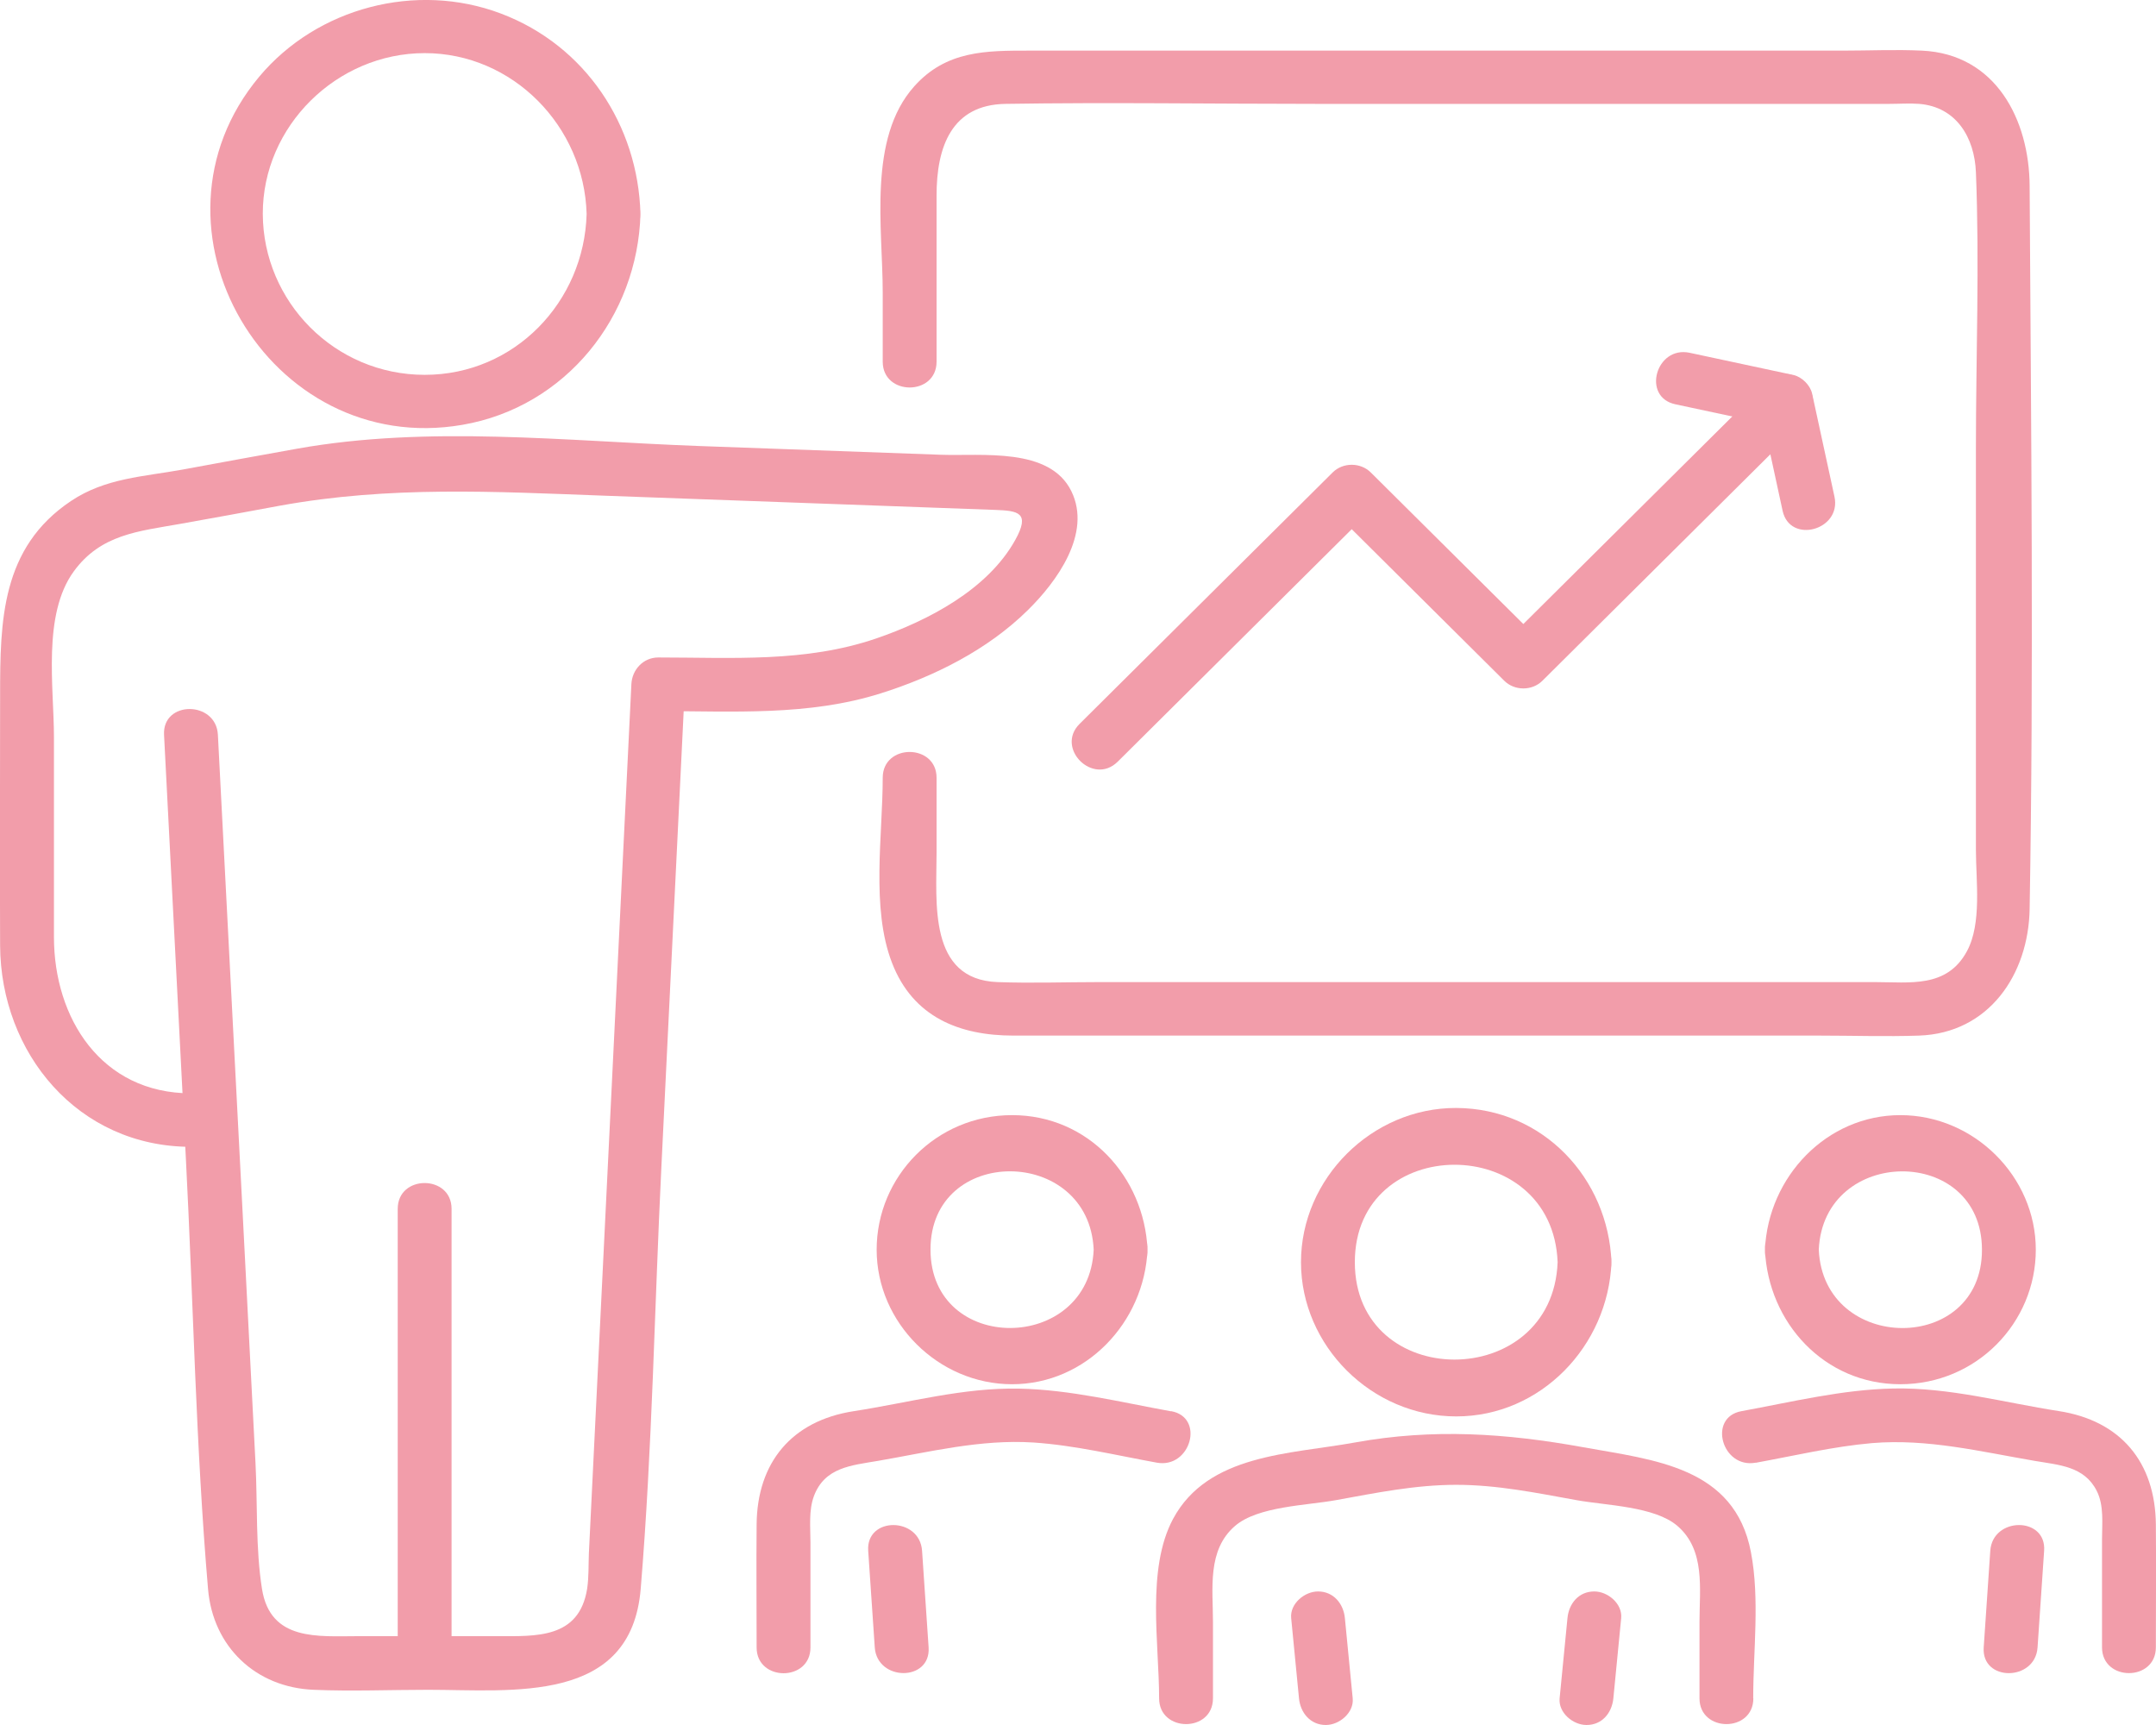 <svg width="80" height="64" viewBox="0 0 80 64" fill="none" xmlns="http://www.w3.org/2000/svg">
<g clip-path="url(#clip0_1010_312)">
<path d="M34.752 13.415V7.251C34.752 5.457 35.304 3.886 37.307 3.854C41.149 3.793 45 3.854 48.841 3.854H70.108C70.473 3.854 70.852 3.826 71.212 3.854C72.588 3.965 73.267 5.099 73.318 6.396C73.454 9.789 73.318 13.21 73.318 16.603V31.542C73.318 32.672 73.543 34.257 72.986 35.289C72.242 36.669 70.866 36.437 69.561 36.437H40.821C39.553 36.437 38.28 36.483 37.012 36.437C34.439 36.339 34.752 33.485 34.752 31.645V28.856C34.752 27.582 32.754 27.578 32.754 28.856C32.754 30.989 32.314 33.685 33.096 35.716C33.877 37.748 35.613 38.422 37.606 38.422H67.52C68.746 38.422 69.982 38.464 71.208 38.422C73.8 38.333 75.269 36.153 75.311 33.727C75.466 24.793 75.363 15.836 75.311 6.898C75.297 4.448 74.062 2.004 71.311 1.878C70.337 1.832 69.355 1.878 68.382 1.878H38.191C36.587 1.878 35.112 1.873 33.924 3.203C32.193 5.136 32.754 8.464 32.754 10.844V13.419C32.754 14.693 34.752 14.698 34.752 13.419V13.415Z" fill="#F29DAA"/>
<path d="M21.767 7.939C21.678 11.192 19.1 13.907 15.759 13.907C12.418 13.907 9.765 11.192 9.751 7.939C9.741 4.685 12.493 1.971 15.759 1.971C19.025 1.971 21.678 4.685 21.767 7.939C21.8 9.212 23.798 9.217 23.765 7.939C23.676 4.648 21.725 1.687 18.585 0.502C15.445 -0.684 11.768 0.279 9.62 2.844C4.941 8.436 9.966 17.007 17.163 15.761C21.004 15.097 23.662 11.736 23.765 7.939C23.798 6.661 21.804 6.665 21.767 7.939Z" fill="#F29DAA"/>
<path d="M7.089 40.564C3.748 40.564 2.002 37.766 2.002 34.768V27.359C2.002 25.495 1.567 22.808 2.737 21.2C3.738 19.824 5.137 19.712 6.677 19.438C7.912 19.22 9.143 18.992 10.373 18.764C14.463 18.02 18.333 18.239 22.46 18.392C27.279 18.569 32.103 18.741 36.923 18.918C37.765 18.95 38.247 19.006 37.667 20.042C36.642 21.878 34.438 23.026 32.515 23.687C29.881 24.588 27.167 24.393 24.425 24.393C23.868 24.393 23.452 24.849 23.428 25.383C22.904 36.134 22.375 46.885 21.851 57.632C21.833 58.059 21.851 58.52 21.786 58.947C21.486 60.806 19.886 60.704 18.44 60.704H13.289C11.805 60.704 10.037 60.899 9.723 58.961C9.48 57.446 9.559 55.8 9.48 54.271C9.311 50.966 9.138 47.657 8.97 44.352C8.675 38.654 8.38 32.96 8.085 27.261C8.02 25.992 6.022 25.983 6.087 27.261C6.359 32.499 6.63 37.738 6.897 42.981C7.173 48.298 7.266 53.658 7.72 58.961C7.903 61.095 9.484 62.605 11.637 62.694C13.045 62.754 14.472 62.694 15.885 62.694C19.011 62.694 23.419 63.242 23.774 58.947C24.205 53.741 24.285 48.489 24.542 43.274C24.832 37.315 25.127 31.351 25.417 25.392L24.42 26.383C27.204 26.383 29.998 26.573 32.688 25.722C34.672 25.095 36.642 24.11 38.13 22.645C39.211 21.586 40.521 19.791 39.754 18.225C38.949 16.58 36.436 16.928 34.902 16.872C31.907 16.765 28.912 16.654 25.918 16.547C20.995 16.366 15.895 15.775 11.014 16.649C9.601 16.9 8.193 17.161 6.78 17.421C5.329 17.686 3.911 17.732 2.634 18.588C0.042 20.321 0.004 23.036 0.004 25.797C0.004 28.892 -0.01 31.983 0.004 35.079C0.023 39.062 2.882 42.549 7.089 42.549C8.371 42.549 8.375 40.564 7.089 40.564Z" fill="#F29DAA"/>
<path d="M16.756 61.694V44.849C16.756 43.576 14.758 43.571 14.758 44.849V61.694C14.758 62.968 16.756 62.972 16.756 61.694Z" fill="#F29DAA"/>
<path d="M59.865 63.01C59.963 62.02 60.057 61.025 60.155 60.035C60.206 59.5 59.659 59.045 59.158 59.045C58.573 59.045 58.213 59.5 58.162 60.035C58.063 61.025 57.97 62.02 57.871 63.01C57.82 63.544 58.367 64 58.868 64C59.453 64 59.813 63.544 59.865 63.01Z" fill="#F29DAA"/>
<path d="M47.91 60.035C48.008 61.025 48.102 62.02 48.2 63.01C48.251 63.544 48.621 64 49.196 64C49.697 64 50.245 63.544 50.193 63.01C50.095 62.02 50.001 61.025 49.903 60.035C49.852 59.5 49.482 59.045 48.906 59.045C48.406 59.045 47.858 59.5 47.91 60.035Z" fill="#F29DAA"/>
<path d="M65.054 63.01C65.054 61.253 65.302 59.324 64.97 57.59C64.366 54.415 61.367 54.169 58.751 53.695C55.878 53.174 53.178 52.993 50.277 53.518C47.877 53.955 44.821 53.937 43.525 56.358C42.533 58.218 43.01 60.978 43.01 63.01C43.01 64.283 45.008 64.288 45.008 63.01V60.17C45.008 58.947 44.784 57.511 45.827 56.614C46.674 55.884 48.48 55.856 49.58 55.656C51.059 55.387 52.518 55.089 54.034 55.089C55.55 55.089 57.006 55.387 58.489 55.656C59.589 55.856 61.395 55.884 62.242 56.614C63.285 57.511 63.061 58.947 63.061 60.17V63.01C63.061 64.283 65.059 64.288 65.059 63.01H65.054Z" fill="#F29DAA"/>
<path d="M57.797 46.829C57.609 51.659 50.272 51.635 50.272 46.829C50.272 42.023 57.609 41.995 57.797 46.829C57.848 48.103 59.841 48.108 59.795 46.829C59.673 43.715 57.258 41.121 54.035 41.107C50.904 41.098 48.274 43.724 48.274 46.829C48.274 49.934 50.899 52.551 54.035 52.551C57.169 52.551 59.673 49.939 59.795 46.829C59.846 45.551 57.848 45.556 57.797 46.829Z" fill="#F29DAA"/>
<path d="M73.851 57.535C73.771 58.729 73.687 59.928 73.607 61.123C73.519 62.396 75.516 62.392 75.605 61.123C75.685 59.928 75.769 58.729 75.849 57.535C75.938 56.261 73.94 56.266 73.851 57.535Z" fill="#F29DAA"/>
<path d="M65.148 54.271C66.575 54.011 68.016 53.667 69.467 53.541C71.526 53.37 73.496 53.858 75.508 54.202C76.401 54.355 77.337 54.397 77.8 55.312C78.077 55.856 77.997 56.535 77.997 57.125V61.118C77.997 62.392 79.995 62.396 79.995 61.118C79.995 59.598 80.009 58.078 79.995 56.558C79.972 54.248 78.69 52.705 76.387 52.352C74.343 52.035 72.34 51.473 70.253 51.515C68.363 51.552 66.472 52.017 64.619 52.356C63.356 52.584 63.894 54.499 65.148 54.267V54.271Z" fill="#F29DAA"/>
<path d="M65.489 46.365C65.611 49.075 67.693 51.357 70.515 51.357C73.336 51.357 75.54 49.08 75.54 46.365C75.54 43.651 73.248 41.373 70.515 41.373C67.782 41.373 65.611 43.655 65.489 46.365C65.433 47.639 67.427 47.639 67.487 46.365C67.661 42.512 73.538 42.47 73.542 46.365C73.552 50.26 67.661 50.223 67.487 46.365C67.431 45.096 65.433 45.087 65.489 46.365Z" fill="#F29DAA"/>
<path d="M32.215 57.534C32.295 58.728 32.379 59.928 32.459 61.122C32.548 62.386 34.541 62.396 34.457 61.122C34.377 59.928 34.293 58.728 34.214 57.534C34.125 56.269 32.131 56.26 32.215 57.534Z" fill="#F29DAA"/>
<path d="M43.45 52.361C41.597 52.026 39.707 51.557 37.817 51.52C35.73 51.478 33.727 52.04 31.682 52.356C29.38 52.71 28.093 54.258 28.075 56.563C28.061 58.083 28.075 59.603 28.075 61.123C28.075 62.396 30.073 62.401 30.073 61.123V57.242C30.073 56.679 30.002 56.047 30.199 55.513C30.597 54.439 31.589 54.369 32.567 54.202C34.485 53.872 36.38 53.393 38.345 53.519C39.88 53.621 41.415 53.993 42.926 54.267C44.18 54.495 44.718 52.584 43.455 52.356L43.45 52.361Z" fill="#F29DAA"/>
<path d="M40.582 46.365C40.409 50.218 34.532 50.26 34.527 46.365C34.518 42.47 40.409 42.507 40.582 46.365C40.638 47.634 42.636 47.643 42.58 46.365C42.459 43.655 40.376 41.373 37.555 41.373C34.733 41.373 32.529 43.651 32.529 46.365C32.529 49.08 34.822 51.357 37.555 51.357C40.287 51.357 42.459 49.075 42.58 46.365C42.636 45.092 40.643 45.092 40.582 46.365Z" fill="#F29DAA"/>
<path d="M68.069 18.425C67.792 17.152 67.516 15.878 67.24 14.605C67.17 14.289 66.861 13.982 66.543 13.912C65.261 13.638 63.979 13.364 62.697 13.089C61.443 12.82 60.909 14.735 62.168 15C63.45 15.274 64.732 15.548 66.014 15.822C65.78 15.59 65.551 15.362 65.317 15.13C65.593 16.404 65.869 17.677 66.145 18.951C66.417 20.196 68.34 19.671 68.069 18.425Z" fill="#F29DAA"/>
<path d="M65.57 14.168C62.318 17.398 59.07 20.624 55.818 23.854H57.231C55.107 21.744 52.983 19.634 50.863 17.528C50.484 17.152 49.834 17.147 49.45 17.528C46.319 20.638 43.189 23.747 40.059 26.857C39.151 27.759 40.559 29.162 41.472 28.261L50.863 18.932H49.45C51.574 21.042 53.699 23.152 55.818 25.258C56.197 25.634 56.848 25.639 57.231 25.258C60.483 22.027 63.731 18.802 66.983 15.571C67.89 14.669 66.482 13.266 65.57 14.168Z" fill="#F29DAA"/>
</g>
<defs>
<clipPath id="clip0_1010_312">
<rect width="80" height="64" fill="#F29DAA"/>
</clipPath>
</defs>
</svg>
